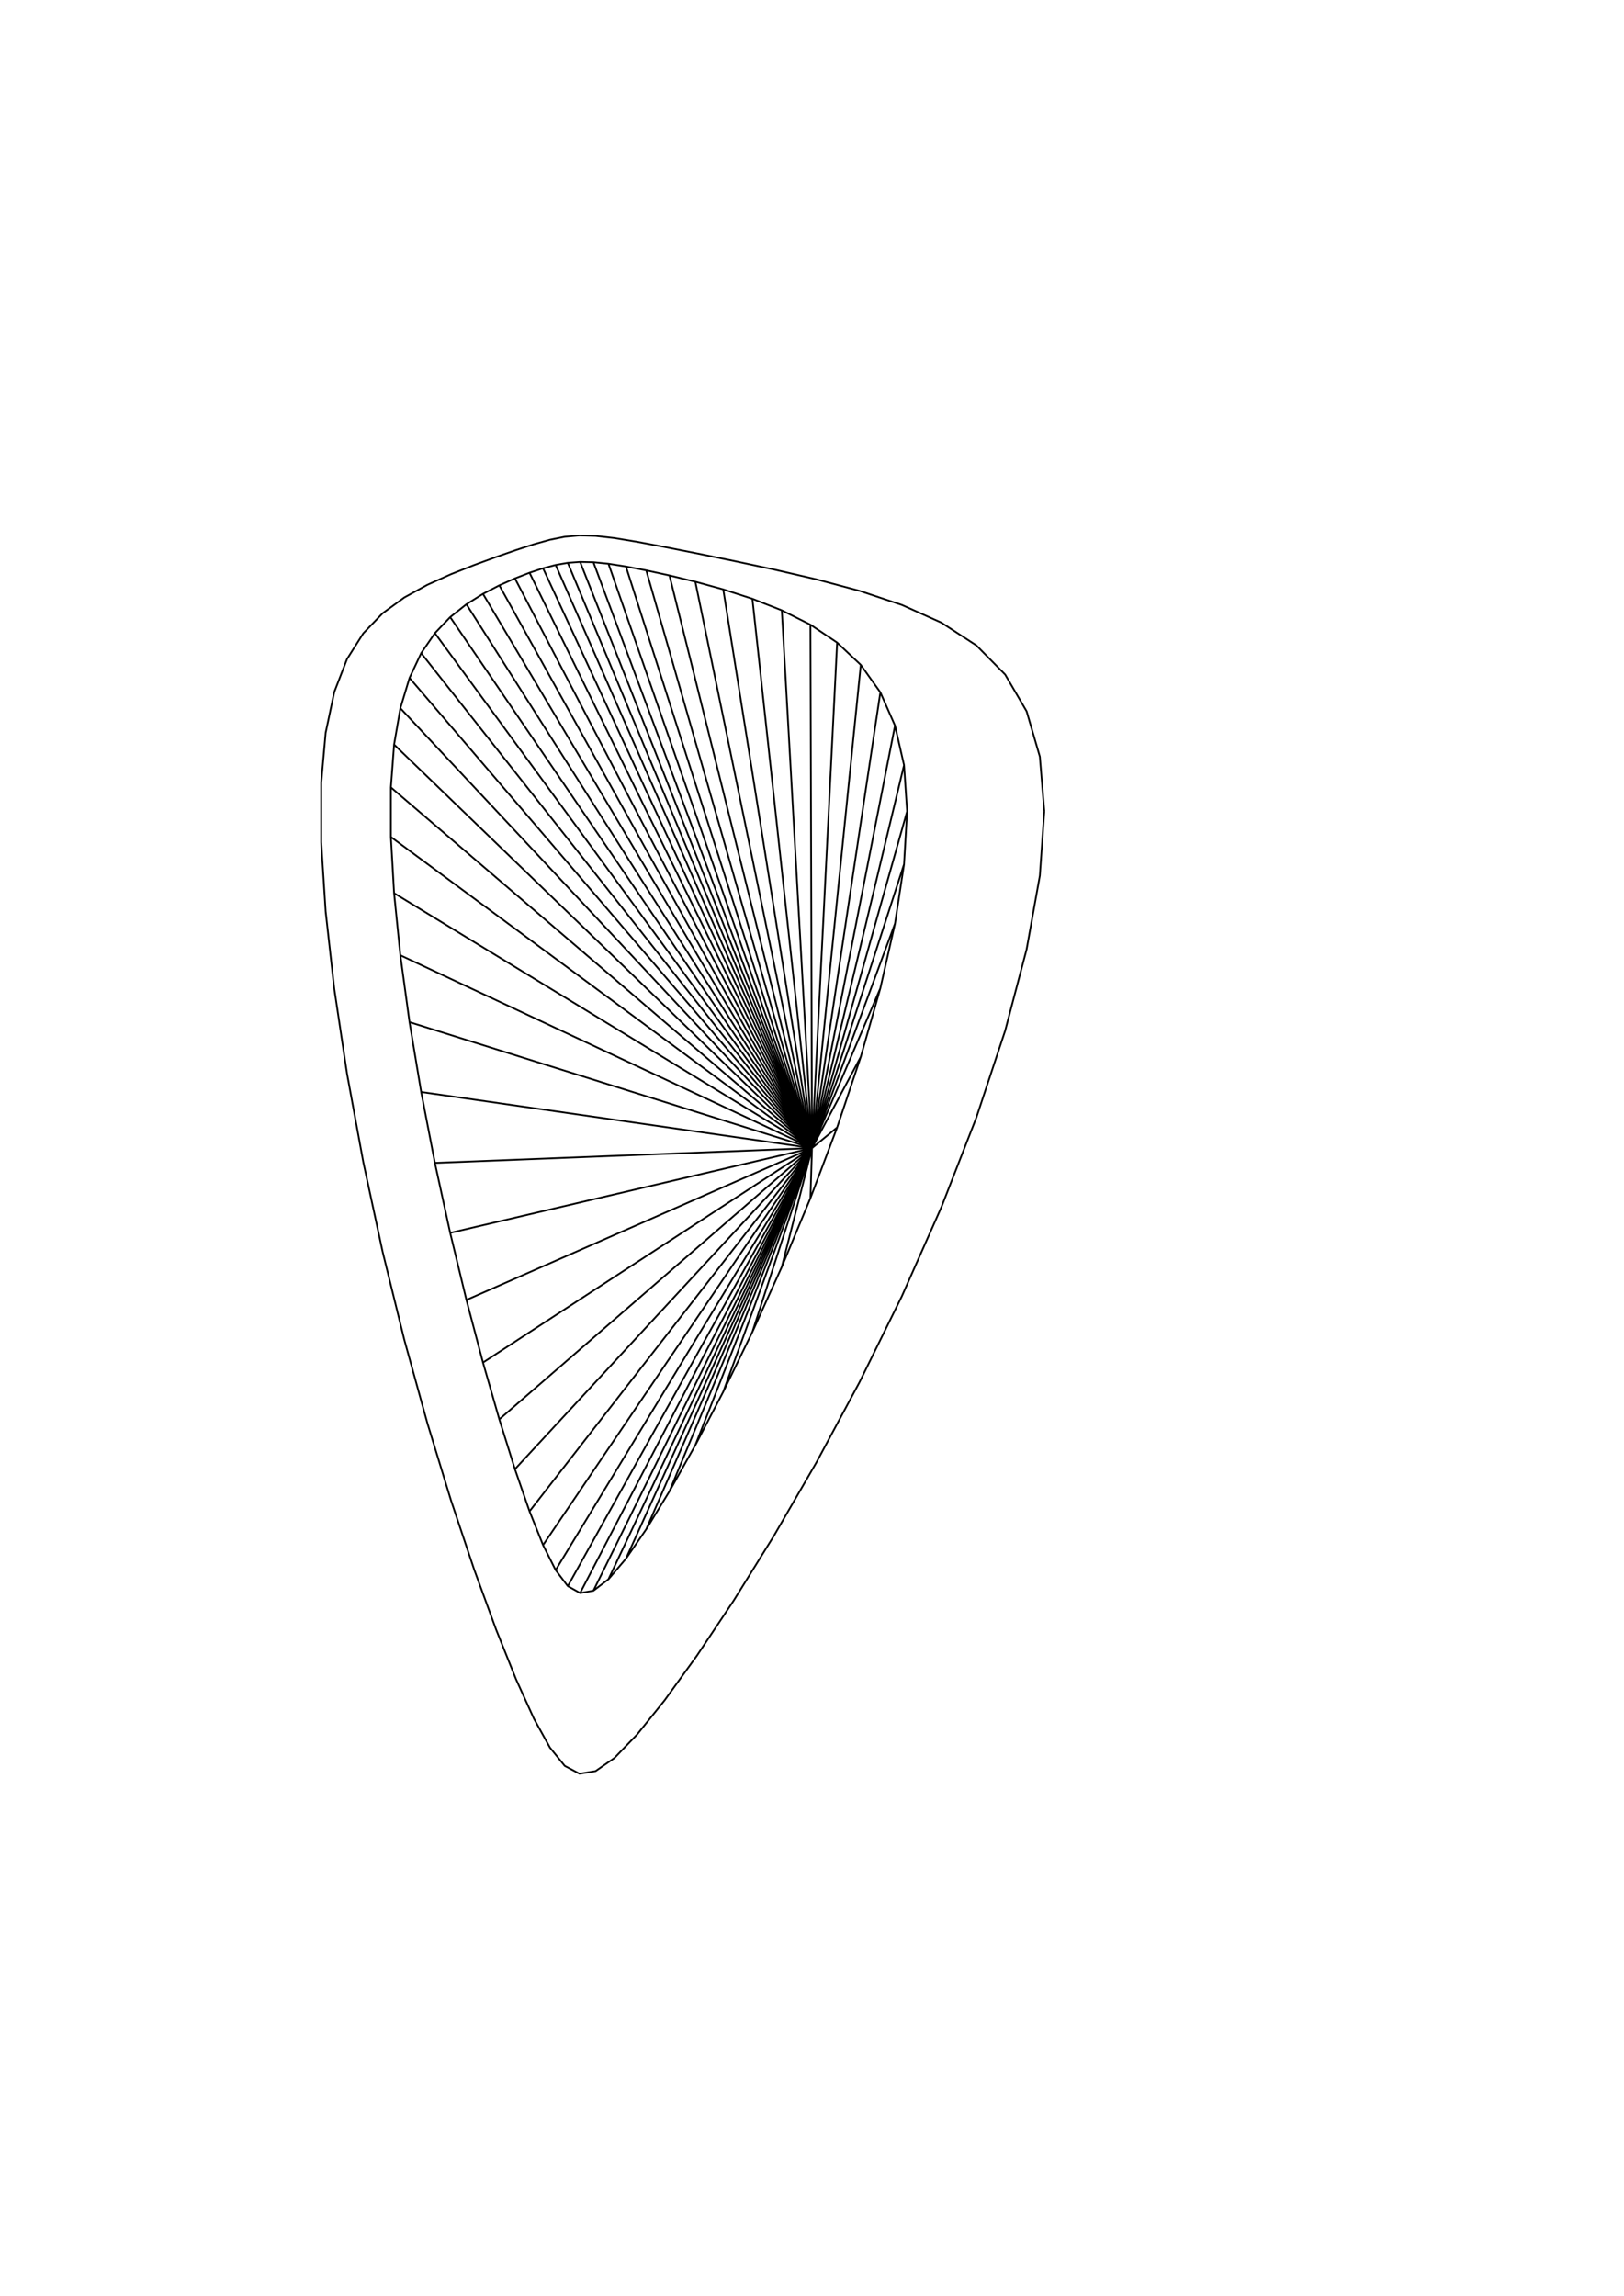 <?xml version="1.0" standalone="no"?>
  <!DOCTYPE svg PUBLIC "-//W3C//DTD SVG 1.1//EN" 
      "http://www.w3.org/Graphics/SVG/1.1/DTD/svg11.dtd">
  <svg width="29.7cm" height="42cm"
      xmlns="http://www.w3.org/2000/svg" version="1.1" viewBox="0 0 1052.362 1488.189">
    <g>
      <path d="M526.181 744.094 L587.805 525.821 M526.181 744.094 L585.822 560.123 M526.181 744.094 L579.96 598.543 M526.181 744.094 L570.476 640.461 M526.181 744.094 L557.792 684.915 M526.181 744.094 L542.465 730.701 M526.181 744.094 L525.164 776.515 M526.181 744.094 L506.616 821.068 M526.181 744.094 L487.557 863.209 M526.181 744.094 L468.674 901.985 M526.181 744.094 L450.579 936.615 M526.181 744.094 L433.81 966.479 M526.181 744.094 L418.762 991.111 M526.181 744.094 L405.608 1010.188 M526.181 744.094 L394.289 1023.501 M526.181 744.094 L384.535 1030.93 M526.181 744.094 L375.917 1032.418 M526.181 744.094 L367.928 1027.955 M526.181 744.094 L360.063 1017.574 M526.181 744.094 L351.898 1001.36 M526.181 744.094 L343.144 979.472 M526.181 744.094 L333.682 952.175 M526.181 744.094 L323.562 919.861 M526.181 744.094 L312.98 883.07 M526.181 744.094 L302.244 842.504 M526.181 744.094 L291.727 799.026 M526.181 744.094 L281.826 753.687 M526.181 744.094 L272.926 707.722 M526.181 744.094 L265.37 662.442 M526.181 744.094 L259.447 619.117 M526.181 744.094 L255.375 578.848 M526.181 744.094 L253.302 542.433 M526.181 744.094 L253.302 510.307 M526.181 744.094 L255.375 482.552 M526.181 744.094 L259.447 458.997 M526.181 744.094 L265.37 439.362 M526.181 744.094 L272.926 423.301 M526.181 744.094 L281.826 410.345 M526.181 744.094 L291.727 399.959 M526.181 744.094 L302.244 391.623 M526.181 744.094 L312.98 384.881 M526.181 744.094 L323.562 379.378 M526.181 744.094 L333.682 374.866 M526.181 744.094 L343.144 371.198 M526.181 744.094 L351.898 368.301 M526.181 744.094 L360.063 366.159 M526.181 744.094 L367.928 364.783 M526.181 744.094 L375.917 364.189 M526.181 744.094 L384.535 364.387 M526.181 744.094 L394.289 365.374 M526.181 744.094 L405.608 367.136 M526.181 744.094 L418.762 369.655 M526.181 744.094 L433.81 372.933 M526.181 744.094 L450.579 377.009 M526.181 744.094 L468.674 381.992 M526.181 744.094 L487.557 388.077 M526.181 744.094 L506.616 395.565 M526.181 744.094 L525.164 404.864 M526.181 744.094 L542.465 416.468 M526.181 744.094 L557.792 430.911 M526.181 744.094 L570.476 448.708 M526.181 744.094 L579.96 470.266 M526.181 744.094 L585.822 495.889 M526.181 744.094 L587.805 525.821 M587.805 525.821 L585.822 560.123 L579.96 598.543 L570.476 640.461 L557.792 684.915 L542.465 730.701 L525.164 776.515 L506.616 821.068 L487.557 863.209 L468.674 901.985 L450.579 936.615 L433.81 966.479 L418.762 991.111 L405.608 1010.188 L394.289 1023.501 L384.535 1030.93 L375.917 1032.418 L367.928 1027.955 L360.063 1017.574 L351.898 1001.36 L343.144 979.472 L333.682 952.175 L323.562 919.861 L312.98 883.07 L302.244 842.504 L291.727 799.026 L281.826 753.687 L272.926 707.722 L265.37 662.442 L259.447 619.117 L255.375 578.848 L253.302 542.433 L253.302 510.307 L255.375 482.552 L259.447 458.997 L265.37 439.362 L272.926 423.301 L281.826 410.345 L291.727 399.959 L302.244 391.623 L312.98 384.881 L323.562 379.378 L333.682 374.866 L343.144 371.198 L351.898 368.301 L360.063 366.159 L367.928 364.783 L375.917 364.189 L384.535 364.387 L394.289 365.374 L405.608 367.136 L418.762 369.655 L433.81 372.933 L450.579 377.009 L468.674 381.992 L487.557 388.077 L506.616 395.565 L525.164 404.864 L542.465 416.468 L557.792 430.911 L570.476 448.708 L579.96 470.266 L585.822 495.889 L587.805 525.821 M676.722 525.821 L673.827 567.524 L665.253 615.236 L651.342 668.019 L632.667 724.352 L610.025 782.361 L584.414 840.089 L556.983 895.782 L528.935 947.991 L501.412 995.513 L475.387 1037.411 L451.609 1073.031 L430.661 1101.989 L412.859 1124.118 L398.107 1139.391 L385.917 1147.851 L375.507 1149.54 L365.956 1144.469 L356.363 1132.61 L346.001 1113.911 L334.412 1088.358 L321.451 1056.036 L307.269 1017.213 L292.257 972.403 L276.959 922.403 L261.99 868.287 L247.963 811.378 L235.434 753.269 L224.871 695.854 L216.641 641.077 L211.013 590.672 L208.157 545.89 L208.157 507.333 L211.013 474.983 L216.641 448.429 L224.871 427.149 L235.434 410.45 L247.963 397.451 L261.99 387.242 L276.959 379.014 L292.257 372.139 L307.269 366.207 L321.451 361.007 L334.412 356.49 L346.001 352.718 L356.363 349.808 L365.956 347.882 L375.507 347.038 L385.917 347.321 L398.107 348.715 L412.859 351.147 L430.661 354.505 L451.609 358.661 L475.387 363.522 L501.412 369.073 L528.935 375.438 L556.983 382.924 L584.414 392.052 L610.025 403.546 L632.667 418.28 L651.342 437.167 L665.253 461.014 L673.827 490.402 L676.722 525.821" fill="none" stroke="black" stroke-width="0.03cm" />
    </g>
</svg>